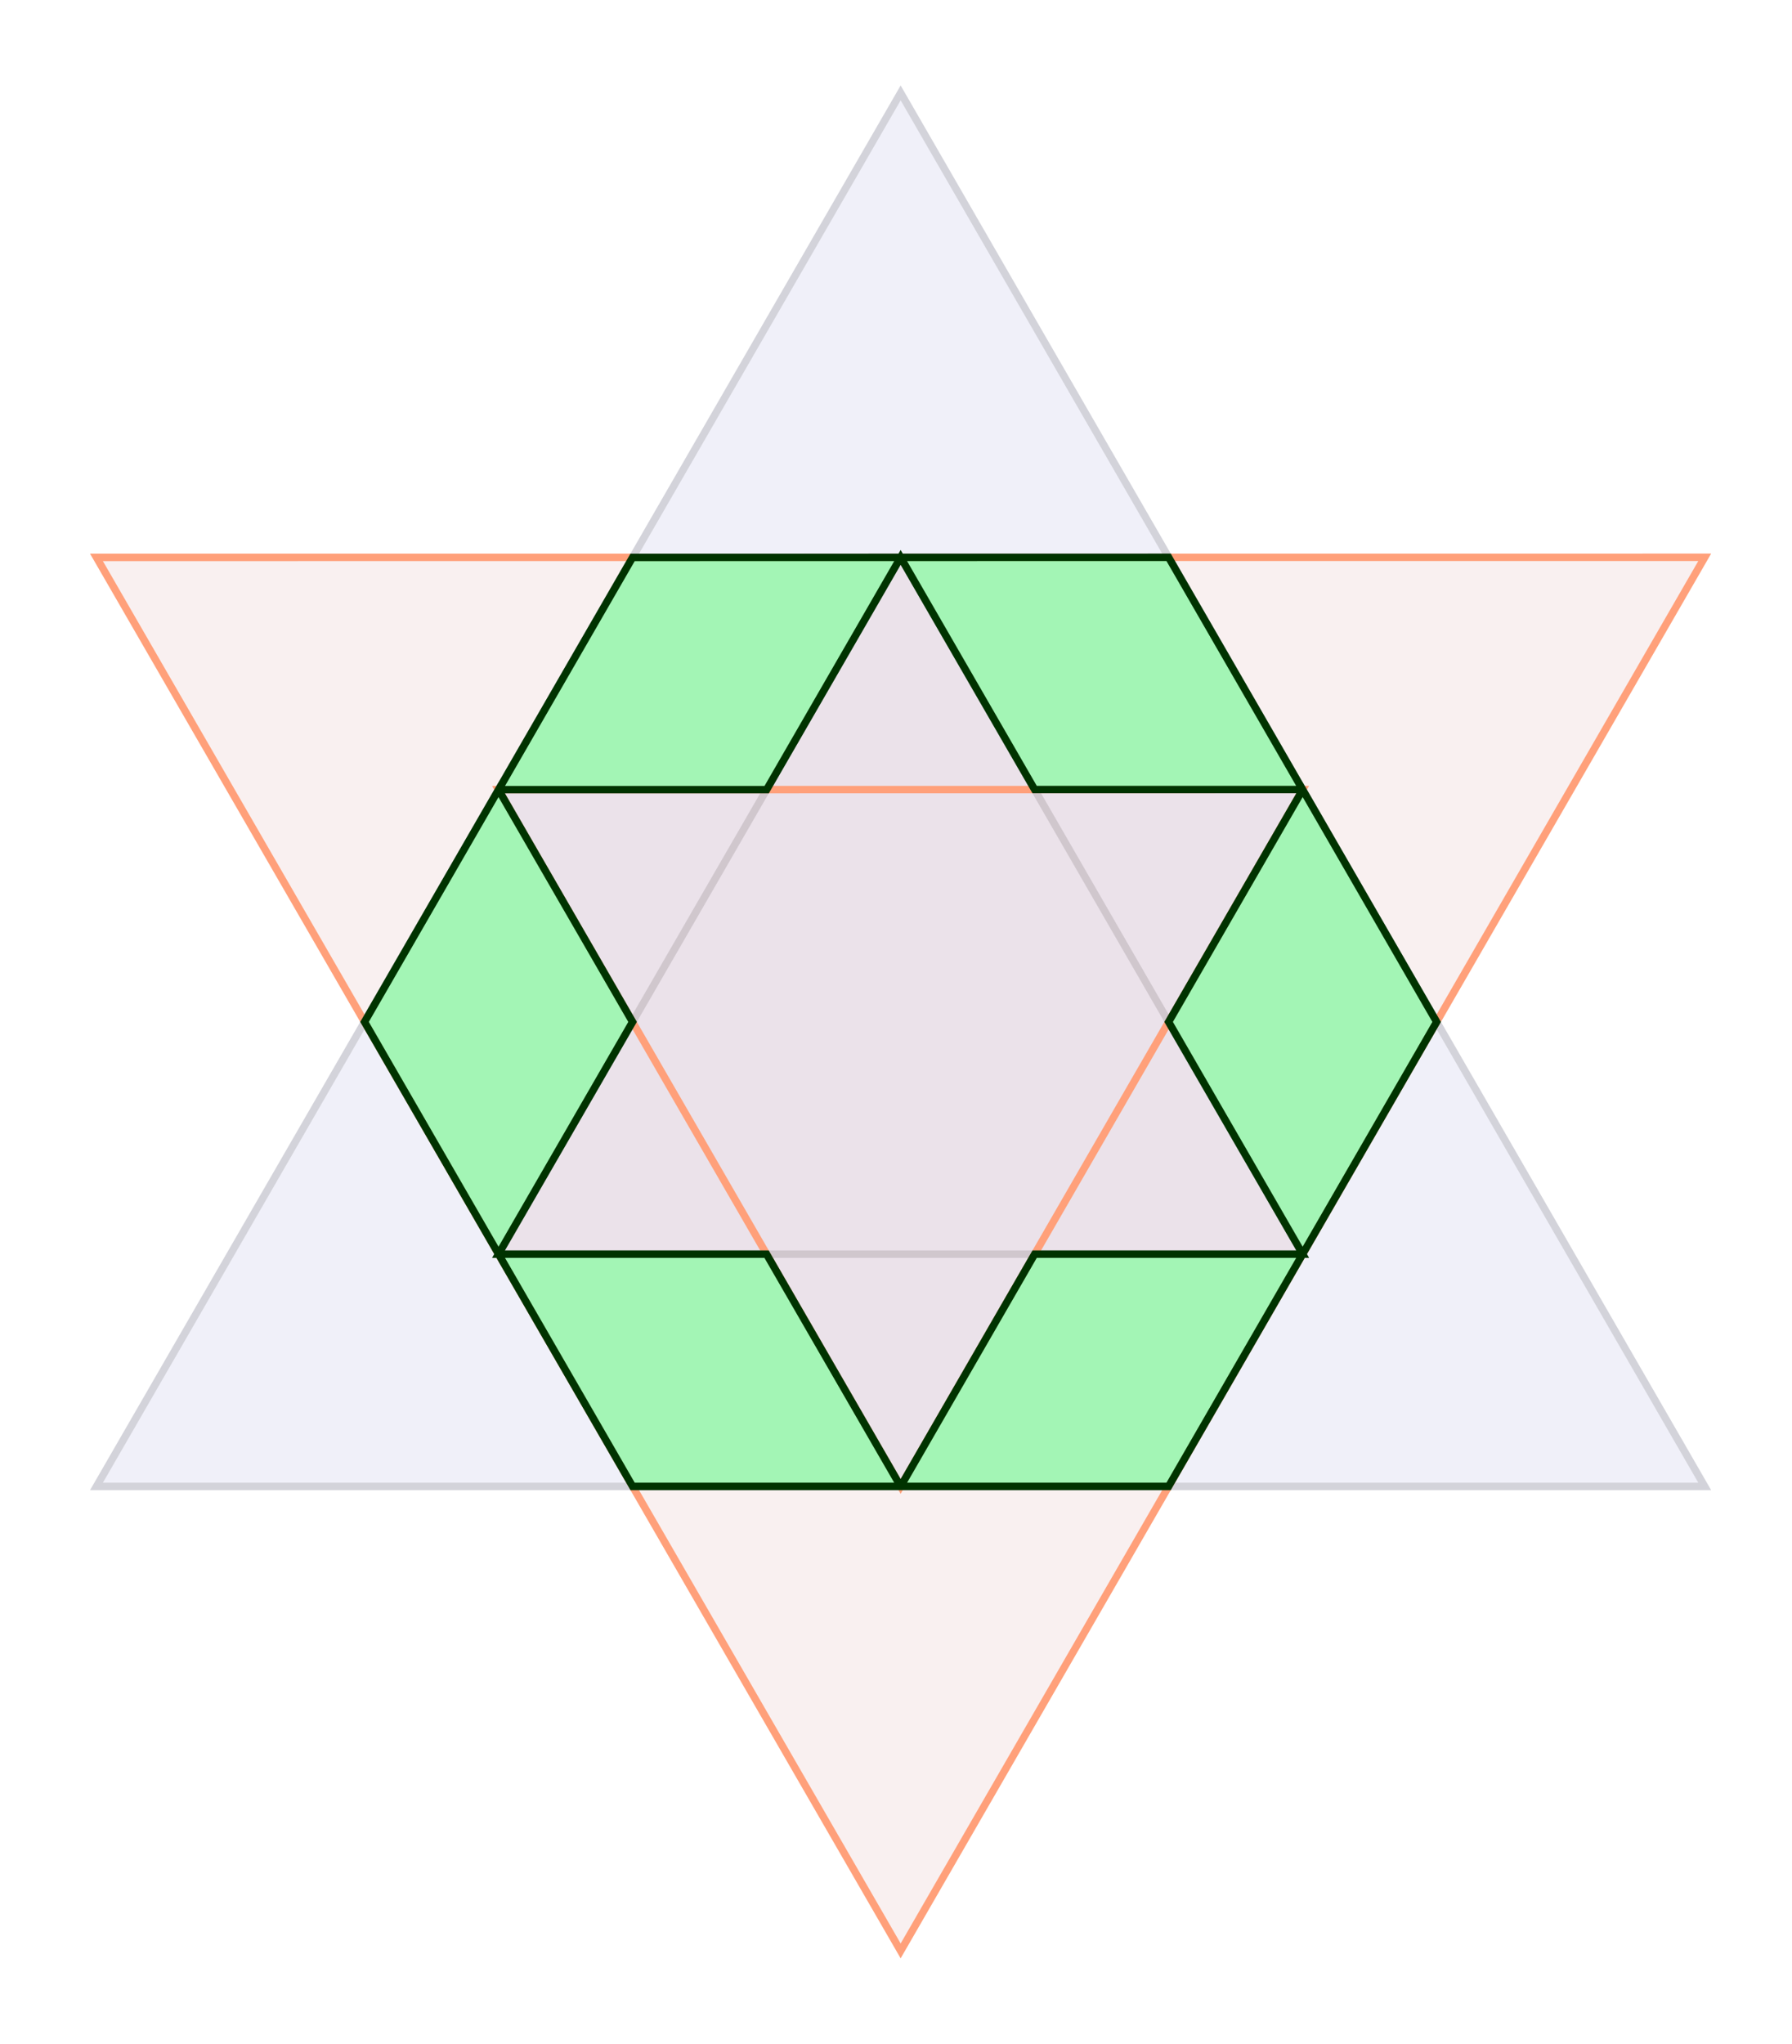 <?xml version="1.0" standalone="no"?>
<!DOCTYPE svg PUBLIC "-//W3C//DTD SVG 1.0//EN"
"http://www.w3.org/TR/2001/REC-SVG-20010904/DTD/svg10.dtd">

<svg width="193px" height="220px" viewBox="0 0 193 220" version="1.1" xmlns="http://www.w3.org/2000/svg">

 <path d=" M 97.00 10.00 L 183.60 160.00 L 10.39 160.00 z M 97.00 60.00 L 140.30 135.00 L 53.69 135.00 z"
 style="fill:#00009C; fill-opacity:0.06; fill-rule:nonzero; stroke:#D3D3DA; stroke-opacity:1.00; stroke-width:0.80;"/>

 <path d=" M 97.00 210.00 L 10.39 60.00 L 183.60 59.99 z M 97.00 160.00 L 53.69 85.00 L 140.30 84.99 z"
 style="fill:#9C0000; fill-opacity:0.06; fill-rule:nonzero; stroke:#FFA07A; stroke-opacity:1.00; stroke-width:0.80;"/>

 <path d=" M 68.13 110.00 L 53.69 135.00 L 82.56 135.00 L 97.00 160.00 L 68.13 160.00 L 39.26 110.00 L 53.69 85.00 z M 154.73 110.00 L 125.86 160.00 L 97.00 160.00 L 111.43 135.00 L 140.30 135.00 L 125.86 110.00 L 140.30 85.00 z M 140.29 84.99 L 111.43 84.99 L 97.00 60.00 L 82.57 85.00 L 53.70 85.00 L 68.13 60.00 L 125.86 59.99 z"
 style="fill:#80FF9C; fill-opacity:0.67; fill-rule:nonzero; stroke:#003300; stroke-opacity:1.00; stroke-width:0.80;"/>

</svg>
